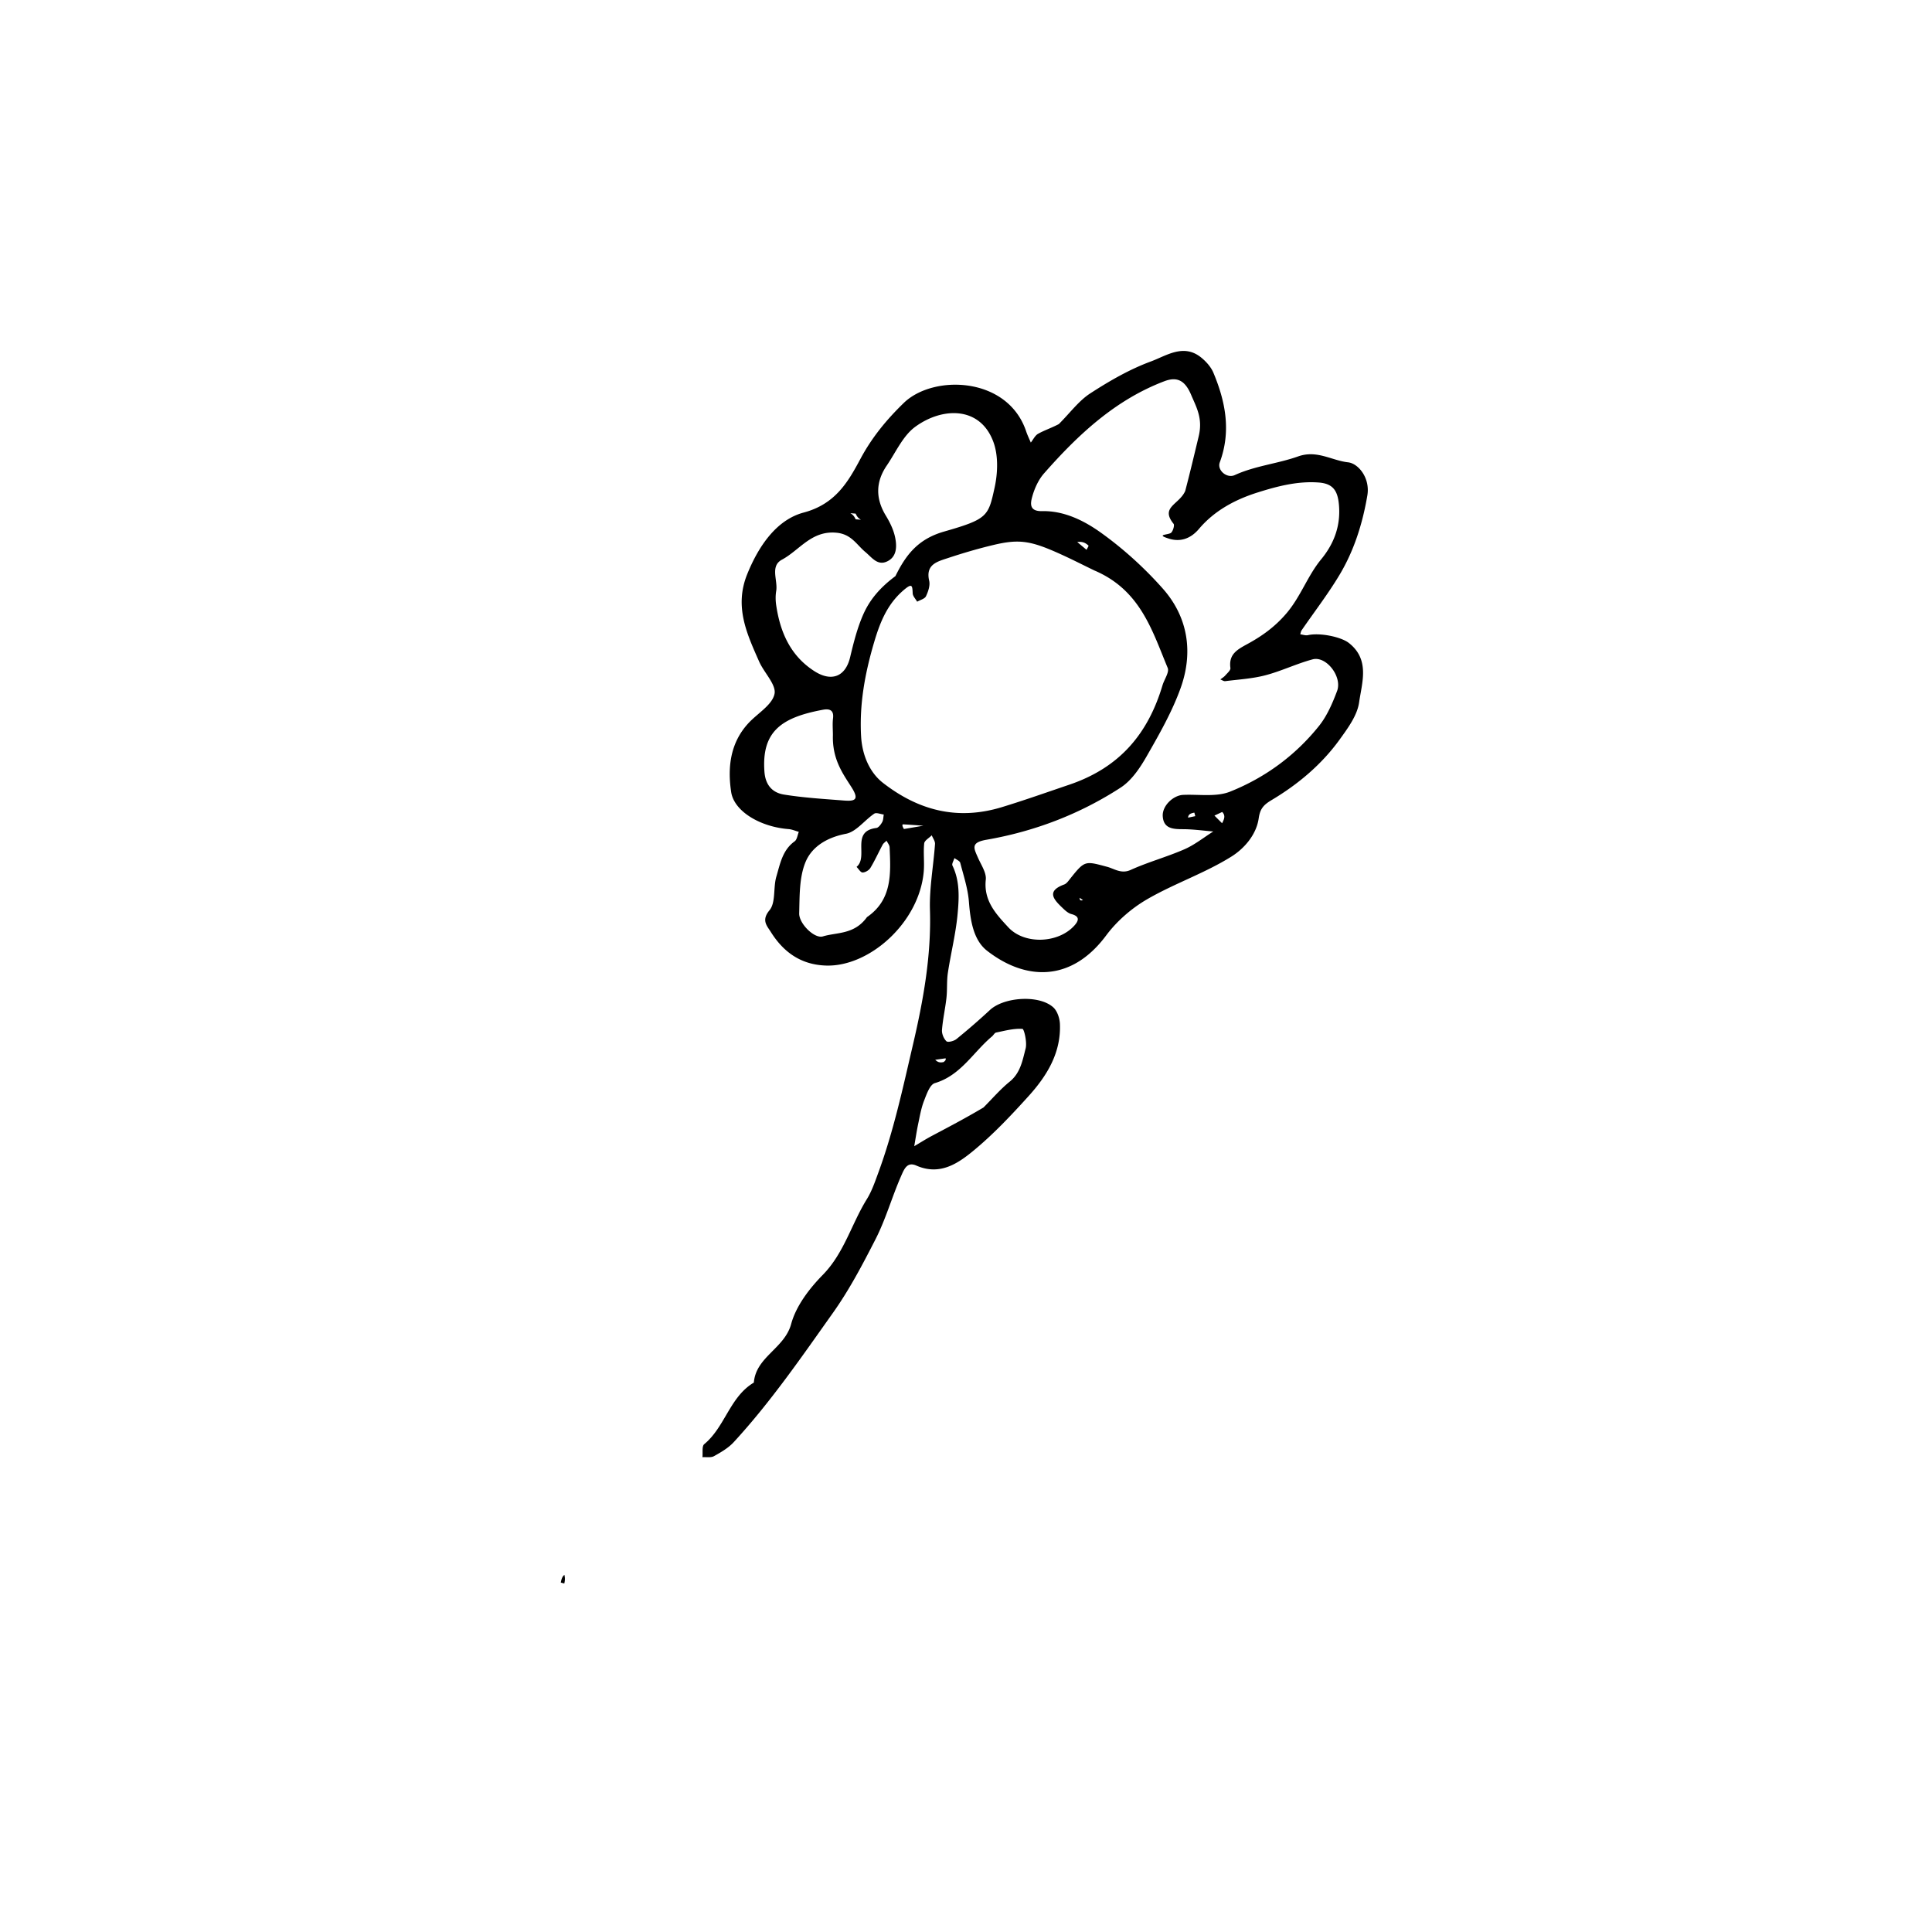 <svg width="534" height="534" fill="none" xmlns="http://www.w3.org/2000/svg"><path d="M292.65 117.222c3.137-3.137 5.522-6.437 8.707-8.501 5.282-3.422 10.857-6.646 16.731-8.81 4.278-1.576 9.047-5.028 13.902-1.1 1.381 1.118 2.721 2.612 3.395 4.22 3.359 8.02 4.935 16.194 1.759 24.767-.798 2.154 1.941 4.52 4.141 3.514 5.632-2.577 11.832-3.14 17.512-5.16 5.207-1.853 9.296 1.139 13.804 1.63 2.832.309 6.155 4.324 5.328 9.176-1.327 7.786-3.661 15.206-7.696 21.945-3.17 5.295-6.968 10.214-10.469 15.312-.212.309-.257.733-.38 1.103.709.091 1.464.388 2.118.239 3.291-.749 9.159.466 11.307 2.148 5.904 4.621 3.629 10.93 2.845 16.439-.514 3.612-3.112 7.123-5.369 10.251-5.006 6.936-11.531 12.404-18.822 16.745-2.29 1.364-3.187 2.46-3.56 5.044-.669 4.639-4.106 8.419-7.525 10.56-7.347 4.603-15.779 7.441-23.303 11.803-4.295 2.491-8.377 6.036-11.338 10.013-9.772 13.123-22.455 12.366-32.905 4.231-3.819-2.973-4.631-8.432-5.025-13.536-.28-3.63-1.468-7.201-2.393-10.762-.141-.544-1.053-.888-1.608-1.324-.203.701-.784 1.586-.548 2.075 2.101 4.349 1.831 9.004 1.409 13.504-.507 5.41-1.859 10.736-2.676 16.125-.345 2.275-.139 4.629-.392 6.924-.328 2.969-1.007 5.904-1.235 8.877-.08 1.042.479 2.413 1.23 3.125.398.379 2.066-.036 2.753-.595a184.676 184.676 0 009.25-8.028c3.894-3.615 13.55-4.286 17.502-.769 1.129 1.005 1.799 3.043 1.863 4.64.316 7.967-3.602 14.312-8.659 19.908-4.734 5.236-9.62 10.43-15.036 14.923-4.434 3.679-9.453 7.162-16.011 4.276-2.569-1.13-3.368 1.031-4.22 2.969-2.53 5.759-4.178 11.809-7.095 17.502-3.579 6.982-7.182 13.859-11.722 20.254-8.698 12.252-17.216 24.647-27.42 35.733-1.48 1.608-3.509 2.782-5.448 3.863-.856.476-2.12.218-3.199.293.141-1.232-.19-3.037.498-3.606 5.756-4.75 7.047-13.061 13.712-17.018.567-7.124 8.474-9.414 10.311-16.192 1.348-4.97 4.991-9.754 8.709-13.544 5.937-6.052 7.952-14.092 12.202-20.951 1.386-2.236 2.259-4.817 3.176-7.311 4.228-11.493 6.783-23.424 9.561-35.326 2.878-12.329 5.105-24.596 4.716-37.344-.184-6.043.967-12.124 1.398-18.196.056-.776-.585-1.601-.903-2.403-.729.745-2.002 1.433-2.087 2.246-.27 2.589.099 5.243-.133 7.839-1.256 14.04-14.985 26.269-26.951 25.918-7.017-.206-11.847-3.739-15.354-9.356-1.019-1.632-2.629-3.155-.323-5.93 1.781-2.142.993-6.254 1.902-9.326 1.036-3.498 1.678-7.311 5.047-9.722.668-.478.785-1.727 1.156-2.62-.938-.263-1.862-.69-2.814-.763-7.696-.592-15.07-4.814-15.888-10.275-1.022-6.828-.256-13.641 4.867-19.101 2.488-2.651 6.456-4.938 7.115-7.964.554-2.551-2.871-5.859-4.242-8.961-3.402-7.695-6.918-15.188-3.309-24.137 3.172-7.863 8.152-15.07 15.613-17.056 8.8-2.342 12.303-8.516 15.709-14.872 3.195-5.96 7.249-10.854 11.971-15.432 8.163-7.916 28.722-7.343 33.817 7.866.354 1.057.853 2.065 1.284 3.096.659-.828 1.157-1.941 2.011-2.425 1.673-.948 3.545-1.545 5.727-2.68zm-56.154 26.31l1.456.115c-.485-.3-.971-.6-1.456-1.686l-1.456-.115c.486.3.971.6 1.456 1.686zm91.103-7.854c1.315-5.004 2.519-10.098 3.707-15.043 1.196-4.977-.57-7.943-2.097-11.539-1.717-4.039-3.934-5.04-7.419-3.712-13.593 5.179-23.839 14.8-33.219 25.46-1.553 1.764-2.634 4.16-3.266 6.448-.482 1.747-.925 4.067 2.708 3.983 6.078-.139 11.619 2.619 16.269 5.95 6.22 4.455 12.033 9.733 17.112 15.463 7.002 7.902 8.454 17.633 4.938 27.458-2.351 6.567-5.893 12.759-9.374 18.849-1.853 3.242-4.18 6.726-7.209 8.692-11.312 7.347-23.841 12.121-37.107 14.422-4.437.77-3.479 2.334-2.339 4.946.868 1.992 2.375 4.153 2.166 6.084-.631 5.841 2.849 9.522 6.225 13.167 4.473 4.828 13.775 4.451 18.225-.445 1.216-1.337 1.654-2.58-.801-3.218-.897-.233-1.716-1.005-2.425-1.682-2.413-2.304-4.627-4.631.454-6.494.668-.245 1.185-1.02 1.671-1.63 4.04-5.071 4.101-4.875 10.208-3.249 1.975.526 3.882 2.037 6.476.862 4.834-2.19 10.022-3.59 14.888-5.718 2.828-1.237 5.316-3.25 7.958-4.914-2.783-.227-5.566-.627-8.35-.632-2.765-.006-5.408-.13-5.619-3.597-.174-2.872 2.904-5.764 5.636-5.886 4.353-.194 9.136.635 12.969-.894 9.65-3.85 18.038-9.982 24.584-18.163 2.227-2.784 3.729-6.28 4.999-9.662 1.489-3.967-3.017-9.743-6.752-8.744-4.43 1.185-8.628 3.237-13.061 4.402-3.596.944-7.388 1.154-11.101 1.625-.424.054-.901-.309-1.354-.479.454-.353.976-.648 1.347-1.075.561-.646 1.52-1.451 1.436-2.07-.516-3.825 1.863-5.09 4.737-6.661 3.967-2.168 7.528-4.686 10.714-8.414 3.992-4.67 5.849-10.38 9.641-14.988 3.6-4.374 5.462-9.392 4.888-15.25-.372-3.808-1.706-5.688-5.624-5.972-5.82-.421-11.381 1.033-16.881 2.77-6.261 1.978-11.937 5.058-16.175 10.067-2.413 2.851-5.317 3.61-8.255 2.692-3.644-1.138-.681-1.001.424-1.54.59-.287 1.159-2.153.824-2.569-3.779-4.678 1.584-5.291 3.224-9.1zm-25.132 21.991c-3.048-1.477-6.067-3.017-9.148-4.419-8.395-3.821-11.548-4.331-18.765-2.614-4.251 1.012-8.459 2.255-12.608 3.63-2.888.958-6.169 1.744-5.122 6.255.303 1.307-.27 2.98-.884 4.274-.345.727-1.596 1.023-2.439 1.513-.432-.767-1.196-1.517-1.233-2.302-.1-2.066-.106-2.897-2.288-1.078-4.663 3.886-6.712 8.952-8.381 14.616-2.514 8.532-4.097 17.042-3.593 25.972.295 5.223 2.384 10.026 6.049 12.871 9.638 7.48 20.38 10.512 32.88 6.7 6.294-1.919 12.417-4.099 18.607-6.196 13.916-4.715 21.762-14.042 25.779-27.498.485-1.625 1.922-3.594 1.427-4.783-4.293-10.313-7.534-21.532-20.281-26.941zm-54.976 1.57c2.889-5.845 6.19-10.24 13.472-12.323 12.059-3.449 12.212-4.239 13.948-12.161.877-4.001 1.047-8.775-.313-12.529-3.607-9.954-14.055-9.784-21.617-4.268-3.416 2.491-5.368 7.029-7.879 10.711-3.089 4.529-3.133 9.124-.254 13.857 1.119 1.839 2.121 3.886 2.555 5.968.528 2.532.524 5.481-2.328 6.736-2.582 1.135-4.118-1.175-5.898-2.659-2.444-2.037-3.861-4.961-8.033-5.335-6.894-.619-10.15 4.85-15.029 7.461-3.334 1.785-1.082 5.712-1.573 8.637-.214 1.27-.197 2.63-.009 3.908 1.094 7.447 3.897 13.952 10.503 18.228 4.82 3.12 8.666 1.531 9.936-3.807.953-4.004 1.97-8.066 3.62-11.811 1.731-3.929 4.473-7.325 8.899-10.613zm-7.853 94.244c7.026-4.832 6.568-12.107 6.248-19.309-.028-.613-.55-1.204-.842-1.805-.368.369-.85.677-1.087 1.117-1.147 2.129-2.136 4.348-3.385 6.411-.395.652-1.422 1.254-2.161 1.256-.551.001-1.106-.998-1.66-1.551 3.393-2.761-1.721-9.839 5.46-10.753.614-.079 1.259-.964 1.626-1.622.332-.594.303-1.389.434-2.096-.891-.103-2.061-.62-2.626-.239-2.685 1.804-4.982 5.015-7.832 5.563-5.221 1.004-9.421 3.542-11.19 7.869-1.734 4.244-1.595 9.363-1.727 14.114-.079 2.835 4.221 7.089 6.554 6.379 3.879-1.181 8.67-.444 12.188-5.334zm-9.425-50.263c0-1.565-.153-3.149.036-4.691.292-2.394-1.125-2.667-2.813-2.353-11.466 2.133-16.968 5.998-16.145 17.144.275 3.714 2.237 5.782 5.382 6.292 5.463.885 11.022 1.212 16.55 1.647 3.164.248 4.349-.215 2.088-3.744-2.443-3.811-5.282-7.742-5.098-14.295zm41.625 102.883c2.399-2.399 4.622-5.015 7.244-7.141 2.992-2.426 3.549-5.908 4.399-9.156.446-1.706-.416-5.392-.876-5.424-2.399-.164-4.867.516-7.289 1.013-.427.087-.721.729-1.12 1.062-5.203 4.35-8.625 10.79-15.811 12.915-1.371.405-2.278 3.077-2.978 4.868-.792 2.028-1.164 4.229-1.617 6.376-.432 2.049-.735 4.125-1.094 6.189 1.614-.95 3.196-1.958 4.847-2.837 4.488-2.389 9.004-4.724 14.295-7.865zm65.97-81.678l-2.139 1.001 2.112 2.113c.533-1.038 1.065-2.076.027-3.114zm-87.961 4.712l5.371-.913c-1.875-.134-3.75-.283-5.627-.378-.167-.009-.352.329.256 1.291zm10.995 64.4c.171-.171.378-.32.5-.52.079-.129.035-.334.047-.505l-2.903.409c.524.467 1.048.934 2.356.616zm36.913-143.722l2.561 2.15c.194-.403.637-1.077.54-1.165-.712-.656-1.531-1.195-3.101-.985zm30.629 76.18l1.986-.415c-.093-.339-.243-.978-.269-.973-.841.163-1.671.387-1.717 1.388zm-29.059 22.776l-.942-.628c.052.471.105.942.942.628zM155.996 435.295c.255 1.055.116 1.717-.022 2.379-.339-.093-.979-.243-.974-.269.163-.841.388-1.671.996-2.11z" fill="#000"/></svg>